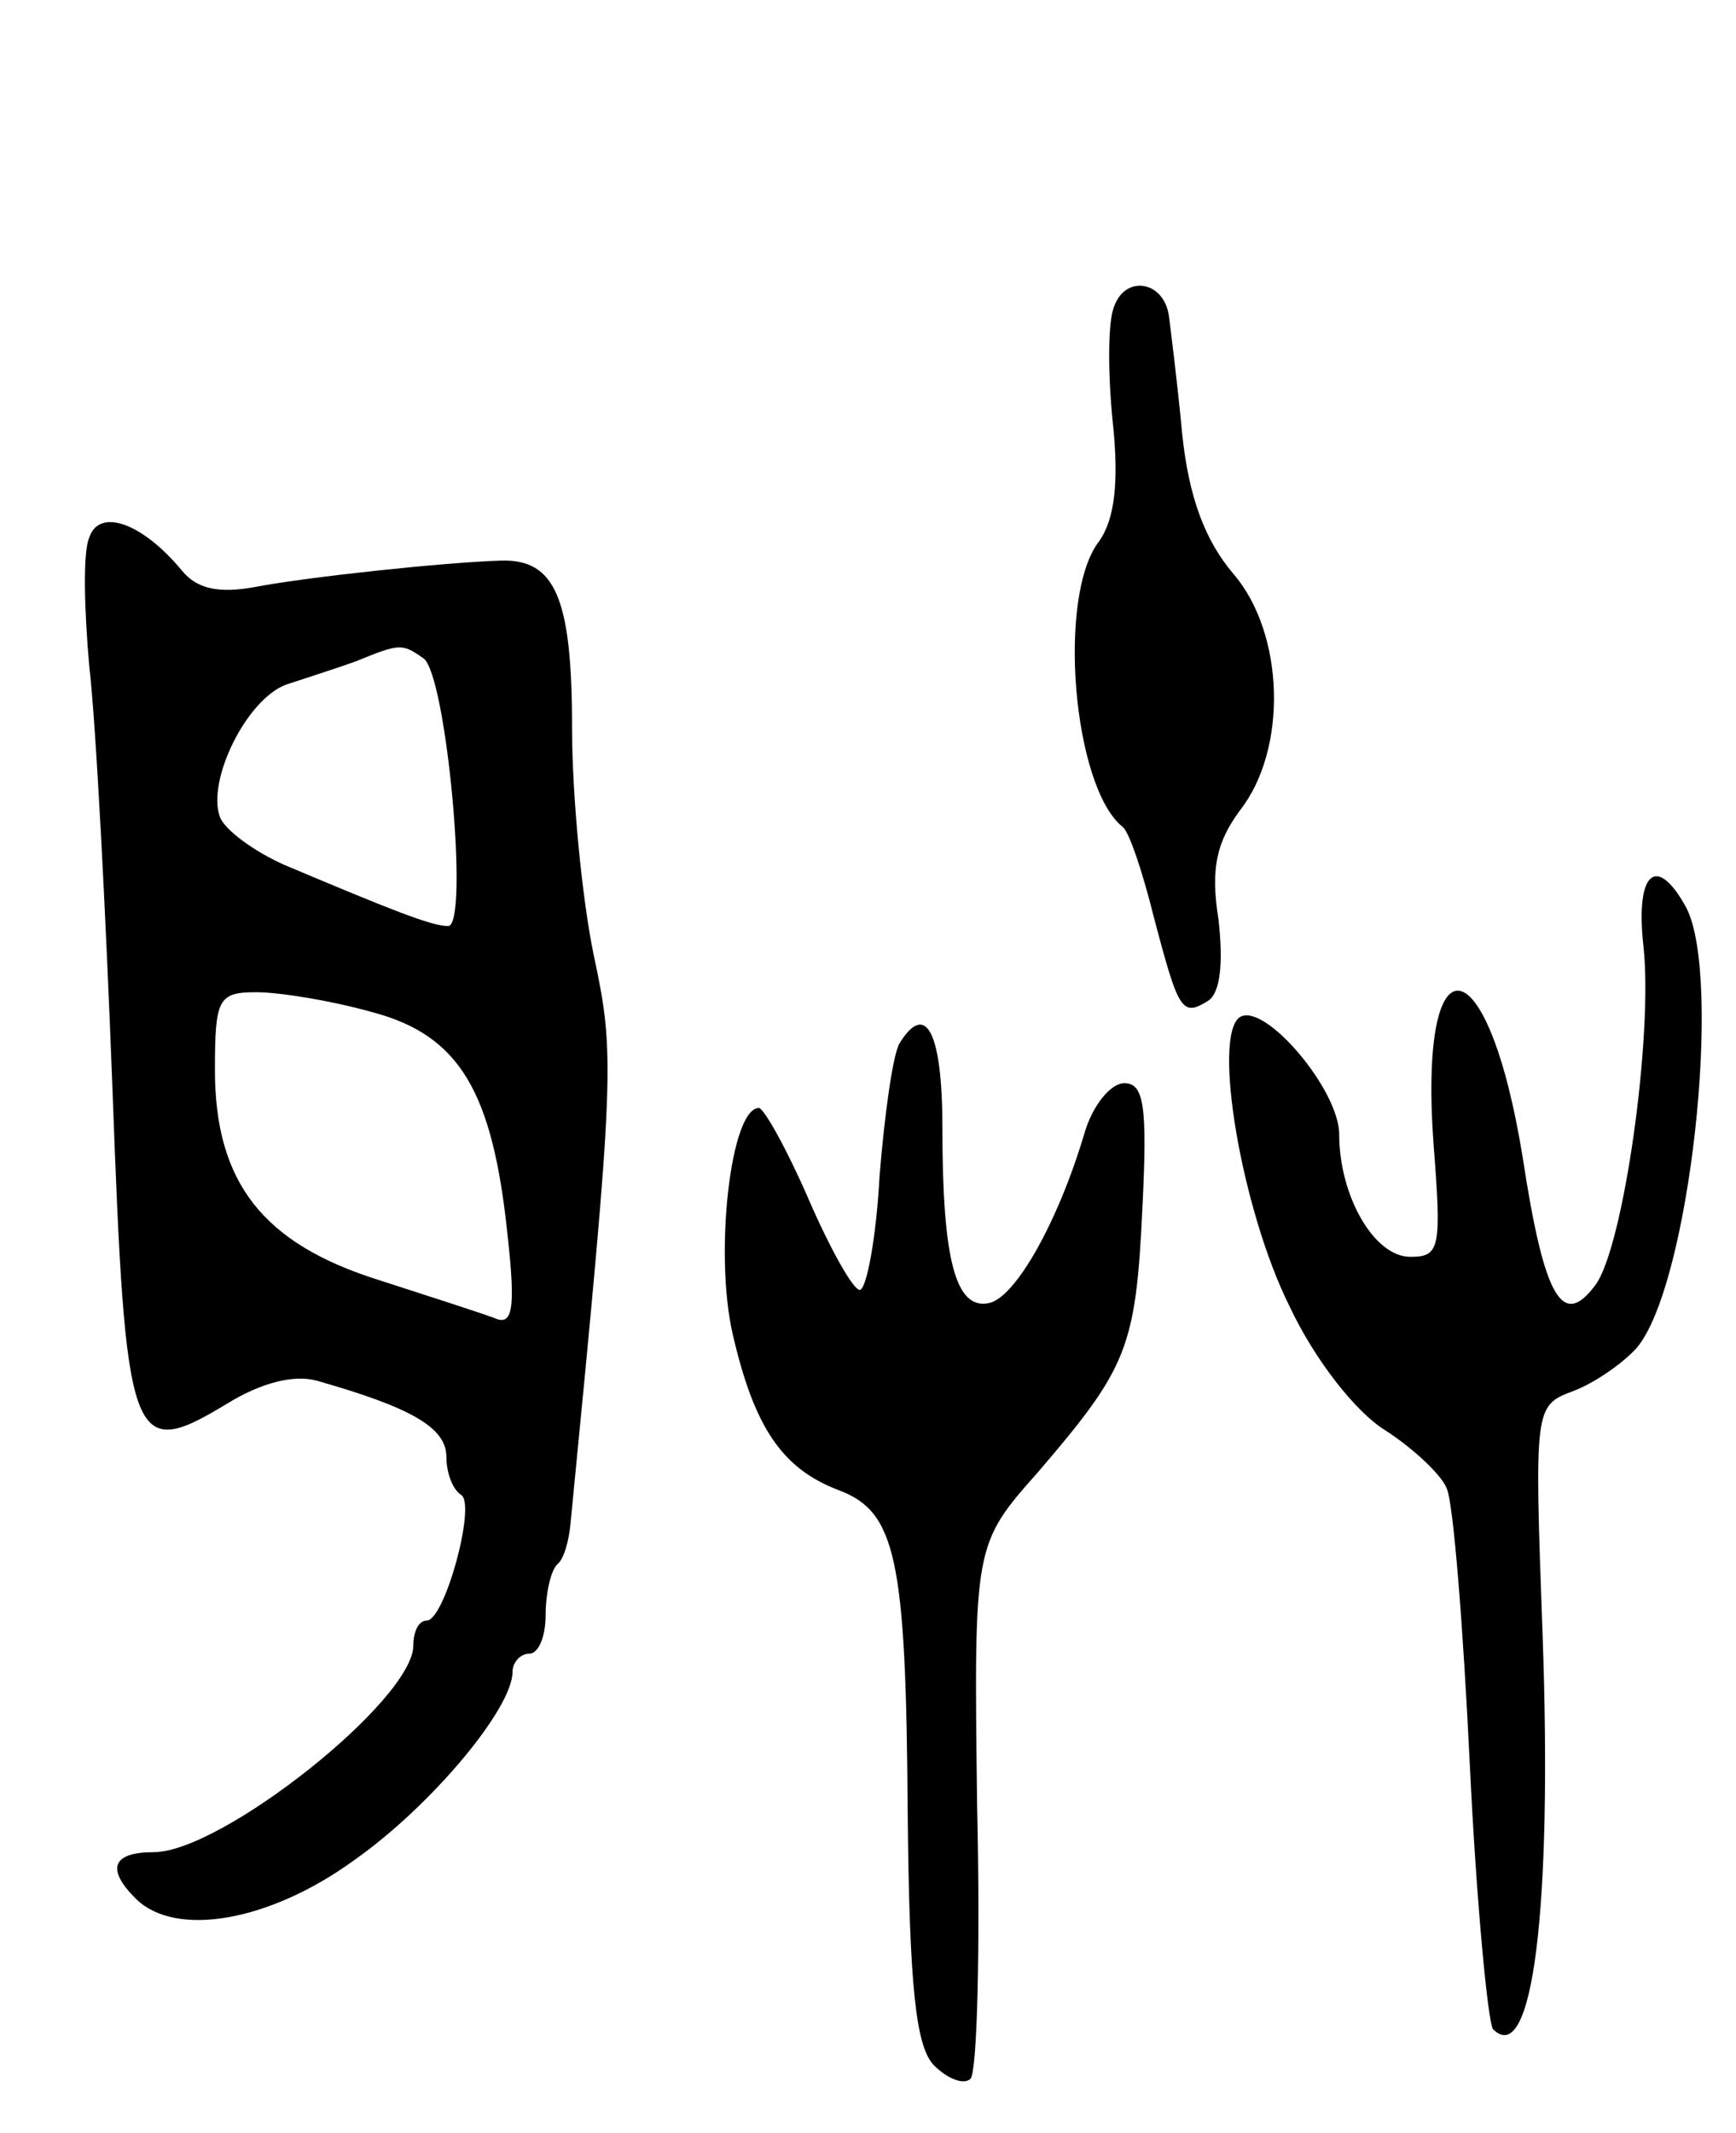 <svg version="1.0" xmlns="http://www.w3.org/2000/svg"
 width="105pt" height="129pt" viewBox="0 0 105 129"
 preserveAspectRatio="xMidYMid meet">
<g transform="translate(0,129) scale(0.1,-0.1)"
fill="#000000" stroke="none">
<path d="M674 1105 c-4 -9 -4 -40 -1 -70 4 -37 1 -59 -8 -72 -26 -33 -16 -149
14 -173 4 -3 12 -27 19 -55 15 -57 17 -60 33 -50 7 5 9 22 6 49 -5 31 -1 47
13 66 29 37 27 107 -4 143 -17 20 -27 46 -31 85 -3 32 -7 63 -8 71 -3 21 -26
25 -33 6z"/>
<path d="M54 965 c-4 -9 -3 -44 0 -78 4 -34 10 -149 14 -255 8 -217 11 -226
69 -191 21 13 41 18 55 14 56 -16 78 -28 78 -46 0 -10 4 -20 9 -23 9 -6 -10
-76 -21 -76 -5 0 -8 -7 -8 -15 0 -33 -116 -125 -157 -125 -25 0 -29 -10 -11
-28 24 -24 81 -14 132 23 47 33 96 92 96 114 0 6 5 11 10 11 6 0 10 11 10 23
0 13 3 27 7 31 4 3 7 14 8 24 27 276 27 284 14 345 -7 34 -13 96 -13 137 0 78
-10 102 -43 101 -34 -1 -118 -10 -149 -16 -22 -4 -35 -1 -44 10 -24 29 -50 38
-56 20z m202 -73 c14 -9 28 -162 15 -162 -10 0 -35 10 -99 37 -18 8 -36 21
-39 29 -8 22 16 71 40 80 12 4 31 10 42 14 27 11 28 11 41 2z m-31 -214 c53
-14 73 -48 82 -135 5 -45 3 -55 -8 -50 -8 3 -39 13 -70 23 -70 22 -99 59 -99
127 0 43 2 47 25 47 14 0 45 -5 70 -12z"/>
<path d="M994 718 c6 -54 -12 -182 -29 -205 -20 -27 -31 -8 -44 77 -21 130
-63 136 -54 9 5 -64 4 -69 -14 -69 -22 0 -43 37 -43 74 0 27 -45 80 -60 71
-17 -11 1 -117 30 -175 15 -32 40 -64 58 -75 17 -11 34 -27 37 -35 4 -8 10
-84 14 -167 4 -84 11 -156 14 -160 24 -24 36 73 30 239 -5 138 -5 138 19 147
13 5 30 17 38 26 32 38 52 223 30 266 -18 33 -31 22 -26 -23z"/>
<path d="M544 659 c-4 -7 -9 -43 -12 -80 -2 -38 -8 -69 -12 -69 -4 0 -18 25
-31 55 -13 30 -27 55 -30 55 -17 0 -27 -87 -16 -136 13 -57 30 -82 64 -95 35
-13 41 -41 42 -195 1 -106 5 -142 16 -153 8 -8 18 -12 22 -8 4 4 6 79 4 165
-2 158 -2 158 37 202 54 63 59 75 63 160 3 61 1 75 -11 75 -8 0 -19 -13 -24
-30 -16 -54 -42 -100 -58 -103 -20 -4 -28 26 -28 106 0 58 -10 77 -26 51z"/>
</g>
</svg>
